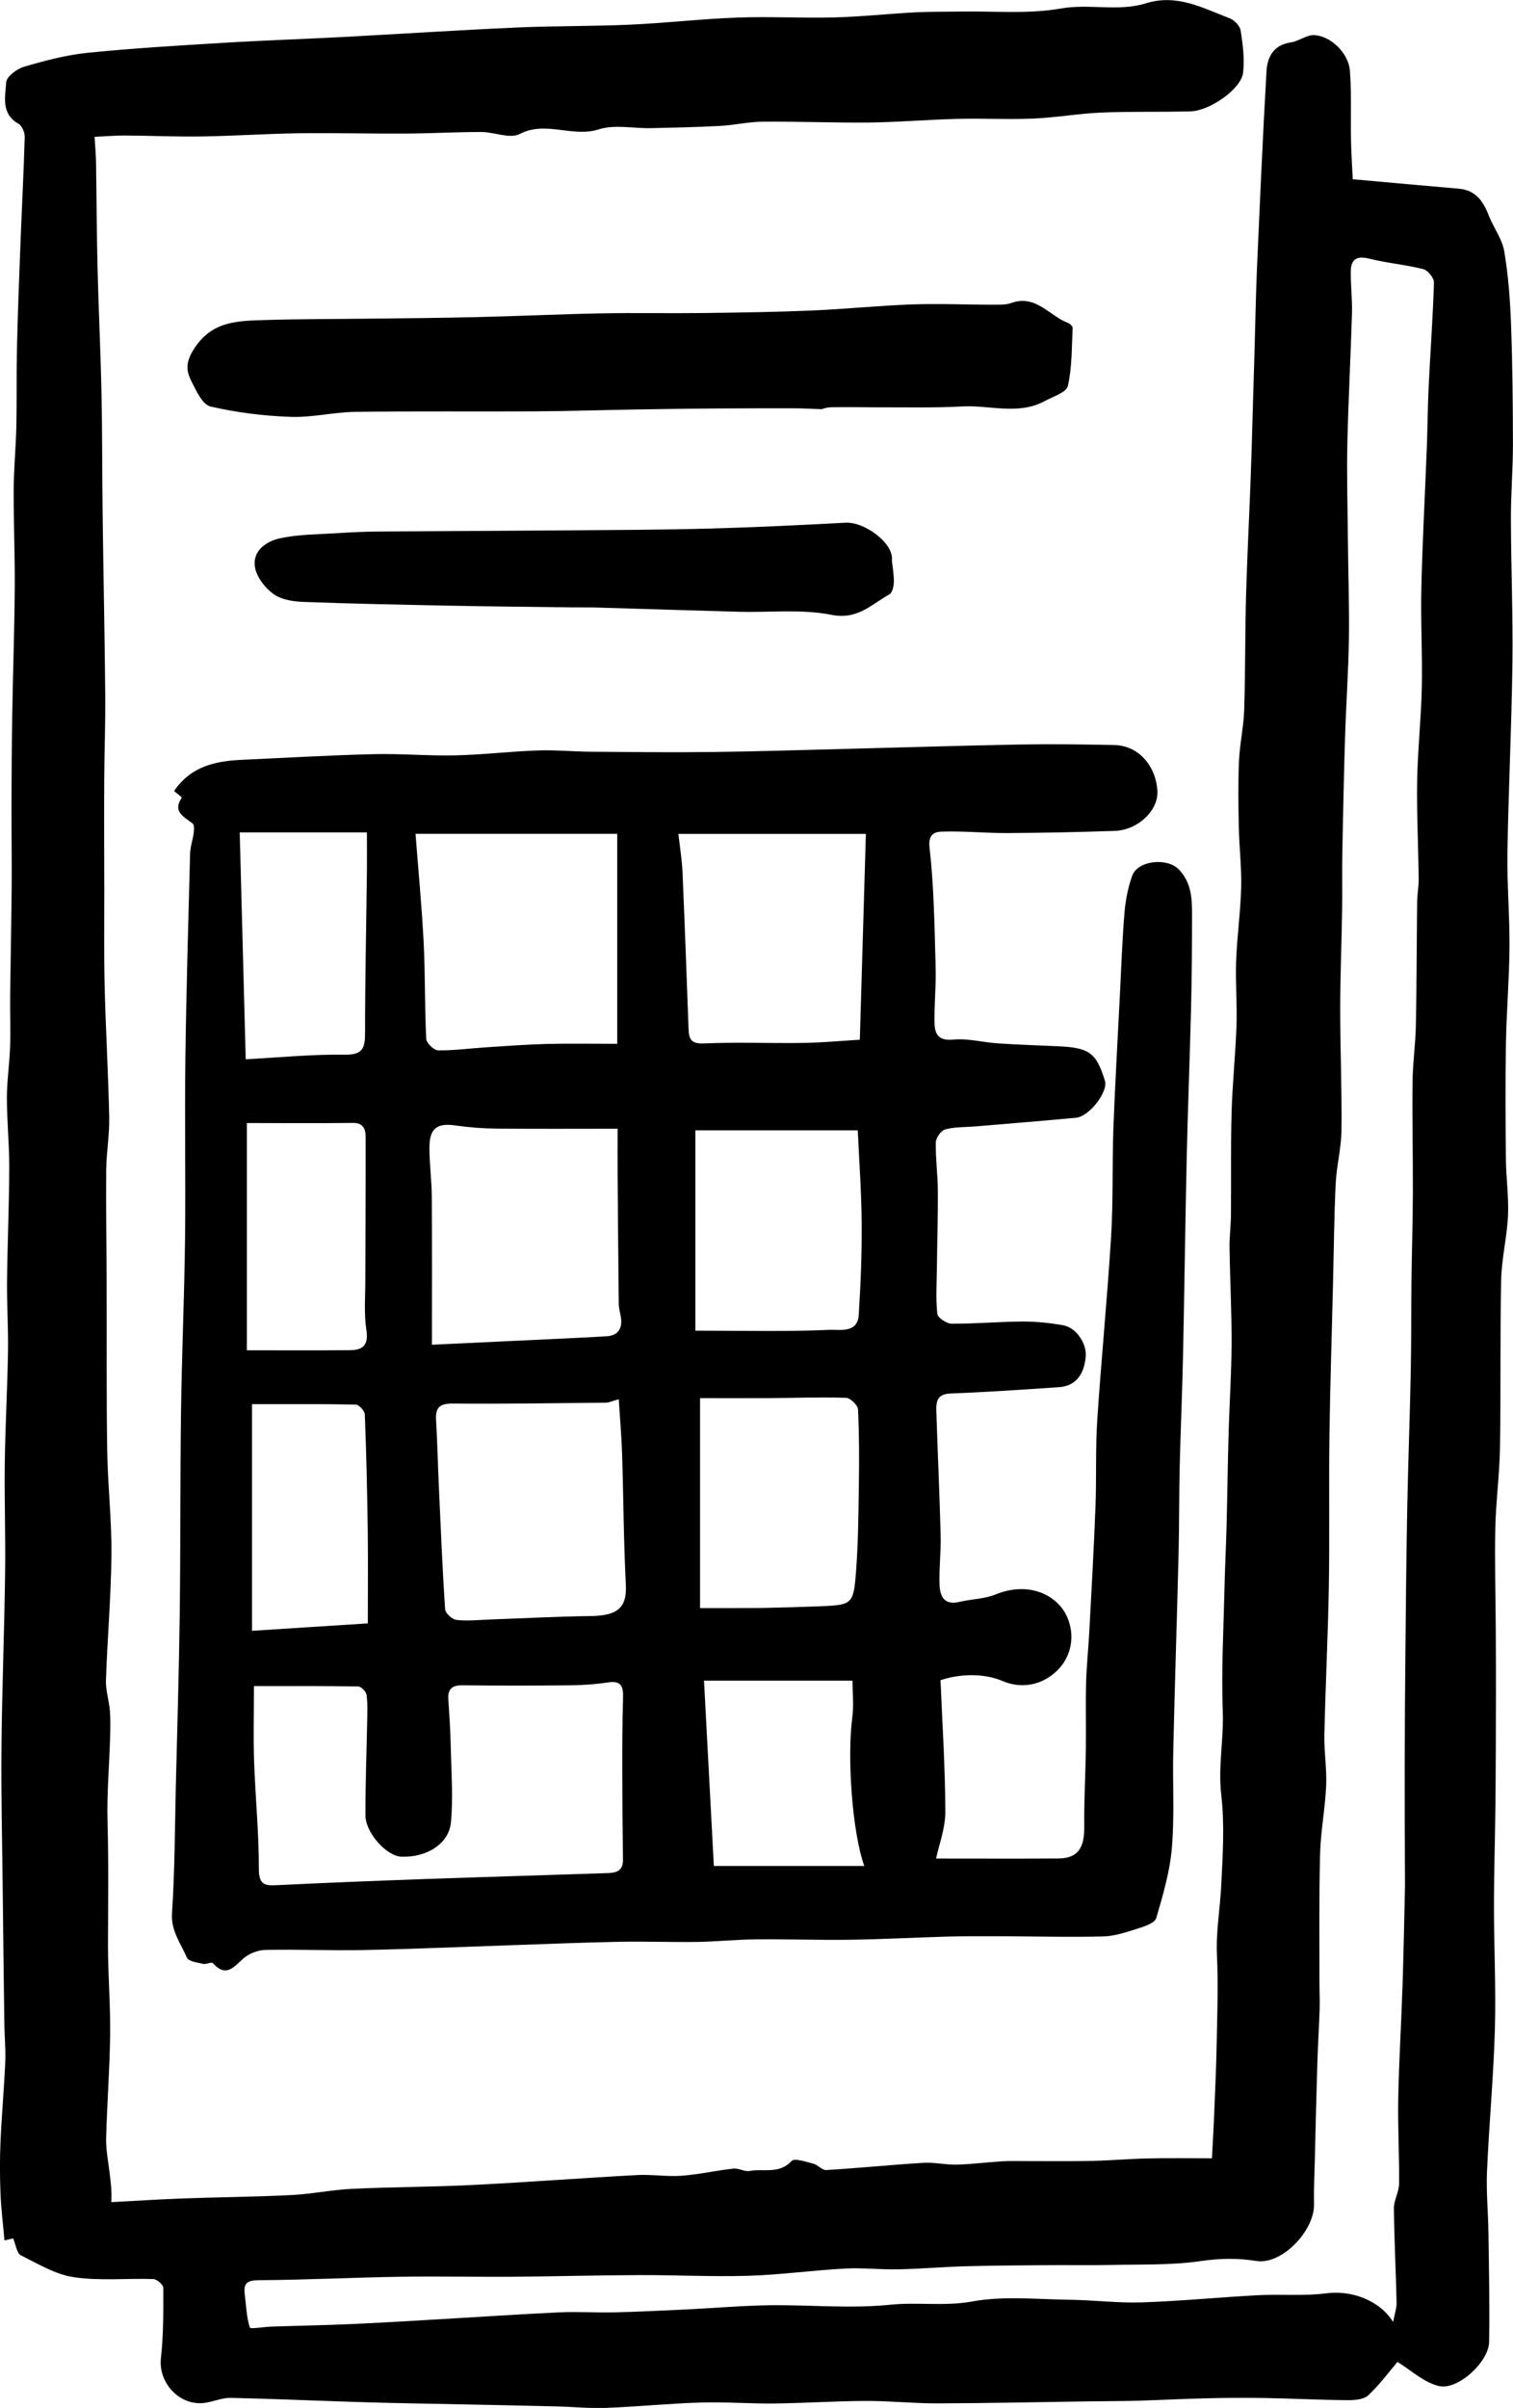 <?xml version="1.0" encoding="UTF-8"?>
<svg id="Layer_2" data-name="Layer 2" xmlns="http://www.w3.org/2000/svg" viewBox="0 0 236.94 376.91">
  <defs>
    <style>
      .cls-1 {
        fill: #000;
        stroke-width: 0px;
      }
    </style>
  </defs>
  <g id="Layer_1-2" data-name="Layer 1">
    <g>
      <path class="cls-1" d="M211.79,28.05c5.77.52,11.19,1.02,16.62,1.48,2.66.22,3.86,1.94,4.73,4.19.74,1.91,2.1,3.66,2.43,5.62.65,3.83.93,7.75,1.07,11.64.23,6.22.28,12.44.29,18.67,0,3.84-.33,7.68-.32,11.52.02,7.56.34,15.13.24,22.69-.13,9.85-.62,19.7-.78,29.55-.08,4.97.36,9.94.32,14.91-.04,5.08-.48,10.16-.56,15.25-.1,5.96-.06,11.93,0,17.9.03,2.93.46,5.87.33,8.78-.15,3.37-1,6.71-1.07,10.07-.19,8.78-.04,17.57-.19,26.36-.07,4.17-.64,8.33-.73,12.5-.11,5.23.04,10.47.07,15.71.02,3.27.03,6.53.03,9.8-.01,5.85-.02,11.71-.08,17.56-.05,5.39-.23,10.77-.23,16.16,0,6.44.33,12.89.14,19.33-.21,7.38-.91,14.75-1.23,22.13-.14,3.27.19,6.56.23,9.84.08,5.63.19,11.26.1,16.88-.05,3.12-4.91,7.62-7.9,6.89-2.34-.57-4.36-2.49-6.45-3.77-1.36,1.59-2.81,3.59-4.59,5.24-.72.66-2.16.76-3.26.75-4.31-.04-8.63-.26-12.94-.34-3.09-.05-6.19-.03-9.28.05-3.59.08-7.19.28-10.78.38-2.55.07-5.1.06-7.65.1-7.85.11-15.7.29-23.56.31-3.75.01-7.5-.4-11.25-.38-4.74.02-9.49.34-14.23.4-3.87.04-7.75-.27-11.62-.15-4.95.15-9.88.65-14.83.84-2.51.1-5.03-.17-7.54-.23-4.85-.12-9.7-.22-14.56-.32-5.25-.11-10.51-.18-15.76-.34-6.96-.21-13.91-.53-20.87-.68-1.34-.03-2.69.59-4.05.78-3.93.55-7.32-3.14-6.88-6.99.41-3.65.38-7.35.37-11.03,0-.47-1-1.34-1.56-1.36-4.15-.14-8.37.31-12.44-.29-2.89-.43-5.63-2.09-8.32-3.44-.63-.32-.77-1.63-1.19-2.63-.23.05-.81.19-1.36.31-.22-2.53-.53-4.94-.62-7.36-.11-2.69-.12-5.39,0-8.08.18-4.15.56-8.29.74-12.44.09-2.03-.12-4.08-.14-6.12-.1-7.1-.18-14.2-.26-21.29-.08-7.33-.26-14.65-.19-21.98.09-9.07.45-18.13.57-27.2.08-5.77-.13-11.54-.05-17.3.08-5.8.41-11.6.5-17.4.06-3.62-.18-7.25-.15-10.87.06-5.95.33-11.91.35-17.86.01-3.66-.37-7.31-.37-10.97,0-2.65.41-5.3.5-7.95.09-2.69-.02-5.39.01-8.09.07-5.71.19-11.41.24-17.12.03-4.22-.04-8.45-.03-12.68.01-4.75.04-9.51.12-14.26.11-6.54.34-13.07.39-19.61.04-5.15-.19-10.3-.17-15.44.02-3.29.34-6.58.42-9.87.09-4.02,0-8.04.09-12.06.13-5.59.34-11.18.56-16.77.21-5.52.51-11.03.66-16.55.02-.69-.42-1.73-.97-2.04C.13,17.81.82,15.14.97,12.89c.06-.9,1.67-2.11,2.79-2.44,3.25-.95,6.58-1.84,9.94-2.18,7.1-.72,14.23-1.14,21.35-1.57,6.22-.38,12.44-.58,18.67-.91,9.06-.48,18.12-1.08,27.19-1.48,5.91-.27,11.84-.18,17.76-.45,5.62-.25,11.23-.91,16.85-1.11,5.02-.19,10.05.11,15.08-.02,4.24-.11,8.48-.57,12.72-.8,2.31-.12,4.62-.08,6.94-.12,5.3-.1,10.72.43,15.88-.48,4.49-.79,9.01.53,13.3-.81,4.88-1.52,8.92.74,13.12,2.34.74.28,1.62,1.19,1.73,1.92.34,2.18.63,4.44.38,6.61-.29,2.54-5.21,5.95-8.2,6.04-4.66.13-9.32,0-13.98.19-3.56.15-7.1.79-10.65.94-3.96.17-7.93-.05-11.89.05-4.57.11-9.14.51-13.7.57-5.62.06-11.24-.18-16.86-.13-2.2.02-4.4.54-6.6.66-3.62.19-7.24.27-10.86.35-2.73.06-5.68-.61-8.16.19-4.14,1.33-8.27-1.41-12.4.73-1.53.79-3.98-.32-6.01-.32-3.95,0-7.91.23-11.86.25-5.56.03-11.13-.12-16.69-.05-5.06.07-10.11.42-15.17.5-4.02.06-8.04-.12-12.06-.15-1.48,0-2.96.12-4.77.21.09,1.47.21,2.78.23,4.09.09,5.54.1,11.08.24,16.62.16,6.46.48,12.92.61,19.38.14,6.57.1,13.13.19,19.7.12,9.22.32,18.44.4,27.66.04,4.42-.14,8.84-.16,13.26-.03,5.85,0,11.69.01,17.54,0,4.95-.06,9.91.06,14.86.17,6.78.57,13.55.71,20.33.06,2.75-.44,5.52-.47,8.28-.05,5.92.05,11.84.07,17.76.03,8.72-.05,17.44.09,26.15.08,5.43.71,10.86.66,16.28-.06,6.56-.64,13.11-.86,19.68-.05,1.59.49,3.2.62,4.81.11,1.4.07,2.83.03,4.24-.13,4.36-.52,8.73-.4,13.09.18,6.47.08,12.93.07,19.4,0,4.63.39,9.26.34,13.89-.07,5.42-.49,10.84-.63,16.27-.04,1.77.32,3.55.53,5.32.15,1.28.37,2.54.28,4.67,3.66-.19,7.33-.43,10.99-.57,5.75-.21,11.52-.25,17.27-.54,3.15-.16,6.27-.82,9.42-.97,6.33-.3,12.68-.29,19.01-.61,8.57-.43,17.13-1.09,25.69-1.55,2.3-.12,4.63.28,6.93.11,2.72-.2,5.41-.82,8.12-1.12.82-.09,1.75.52,2.54.37,2.18-.41,4.63.55,6.56-1.56.45-.49,2.25.13,3.39.42.73.18,1.39,1.04,2.05,1,5.07-.31,10.12-.82,15.19-1.13,1.74-.11,3.51.33,5.26.28,2.37-.06,4.74-.38,7.12-.52,1.3-.08,2.61-.02,3.92-.03,3.36,0,6.71.04,10.07-.03,2.94-.06,5.87-.33,8.81-.39,3.21-.07,6.42-.02,10.02-.02.1-1.93.25-4.36.35-6.8.15-3.65.32-7.3.39-10.95.09-4.66.27-9.32.05-13.97-.18-3.68.48-7.26.66-10.89.24-4.76.56-9.59.01-14.29-.51-4.4.4-8.65.24-12.99-.24-6.57.13-13.15.28-19.73.07-3.19.24-6.37.32-9.55.12-4.72.17-9.44.31-14.16.13-4.74.45-9.47.47-14.21.02-4.98-.25-9.96-.32-14.94-.03-1.72.2-3.45.22-5.18.05-5.35-.05-10.7.1-16.04.13-4.54.61-9.06.77-13.6.11-3.36-.18-6.73-.06-10.09.14-3.85.69-7.68.79-11.53.08-3.16-.31-6.33-.37-9.49-.07-3.44-.12-6.89.03-10.33.12-2.65.72-5.28.81-7.92.19-5.93.13-11.86.29-17.78.17-6.2.5-12.4.73-18.6.13-3.46.22-6.92.32-10.39.1-3.36.2-6.73.3-10.09.12-3.98.18-7.97.35-11.95.46-10.42.91-20.85,1.51-31.26.13-2.21,1.13-4.09,3.81-4.47,1.24-.17,2.44-1.19,3.63-1.14,2.62.11,5.42,2.83,5.62,5.58.27,3.62.1,7.27.17,10.91.04,2.15.2,4.29.28,6.09ZM218.16,363.5c.24-1.31.57-2.21.55-3.09-.11-4.92-.37-9.83-.42-14.75-.01-1.27.8-2.55.81-3.83.05-4.46-.22-8.92-.13-13.37.11-5.89.48-11.77.67-17.66.17-5.09.26-10.18.38-15.27.01-.54,0-1.09,0-1.63-.02-5.74-.05-11.49-.04-17.23.01-6.34.05-12.69.12-19.03.07-7.24.14-14.48.28-21.72.14-7.08.41-14.16.55-21.25.1-4.68.05-9.36.11-14.04.05-4.62.2-9.24.22-13.85.02-5.82-.12-11.64-.05-17.45.03-2.95.46-5.89.52-8.83.13-6.42.12-12.83.2-19.25.01-1.24.25-2.48.24-3.72-.06-5.1-.32-10.2-.24-15.29.08-4.89.63-9.77.73-14.66.11-5.21-.2-10.42-.07-15.63.17-7.36.58-14.72.86-22.08.12-3.17.13-6.34.29-9.51.26-5.38.66-10.75.82-16.13.02-.71-.95-1.92-1.66-2.1-2.78-.71-5.69-.94-8.47-1.64-2.16-.55-2.92.26-2.9,2.21.01,2.14.25,4.28.19,6.41-.2,6.77-.57,13.53-.72,20.3-.11,4.91.04,9.82.08,14.73.05,5.27.23,10.54.16,15.8-.07,5.15-.44,10.3-.6,15.45-.19,6.03-.31,12.06-.43,18.09-.06,2.99.02,5.99-.03,8.98-.08,5.16-.3,10.33-.3,15.49,0,6.32.27,12.65.2,18.97-.03,2.8-.78,5.59-.91,8.4-.25,5.25-.29,10.51-.42,15.76-.19,7.92-.45,15.83-.56,23.75-.1,7.82.04,15.65-.09,23.47-.13,7.75-.53,15.51-.7,23.26-.06,2.66.4,5.33.28,7.98-.16,3.56-.86,7.1-.95,10.66-.18,6.72-.09,13.44-.1,20.16,0,1.36.07,2.72.03,4.07-.09,2.74-.26,5.48-.35,8.22-.16,5.08-.28,10.17-.4,15.25-.06,2.38-.18,4.76-.13,7.14.08,4.13-5.04,9.52-9.05,8.87-2.98-.48-5.72-.41-8.71.02-4.56.66-9.24.5-13.87.6-3.55.08-7.11,0-10.66.04-4.1.03-8.21.06-12.31.17-3.52.1-7.04.41-10.56.48-2.76.06-5.54-.27-8.29-.12-5.04.27-10.06.97-15.11,1.13-5.69.17-11.38-.13-17.08-.11-6.64.02-13.28.21-19.93.26-5.84.04-11.68-.1-17.51,0-7.34.12-14.69.48-22.03.54-1.75.01-2.58.28-2.35,2.14.23,1.77.27,3.59.8,5.26.09.28,2.22-.1,3.41-.14,4.22-.14,8.44-.21,12.65-.4,4.57-.2,9.14-.49,13.7-.75,6.26-.36,12.52-.79,18.79-1.08,2.86-.13,5.73.07,8.59,0,3.8-.09,7.6-.28,11.39-.46,4.29-.21,8.58-.59,12.88-.65,6.29-.08,12.64.56,18.87-.08,4.29-.44,8.51.28,12.85-.51,4.94-.9,10.16-.33,15.25-.27,3.79.05,7.59.54,11.38.41,6.04-.2,12.06-.8,18.09-1.12,3.58-.19,7.22.16,10.75-.3,3.78-.49,8.24.96,10.47,4.52Z"/>
      <path class="cls-1" d="M27.26,123.82c2.66-3.9,6.49-4.69,10.56-4.88,6.87-.32,13.74-.72,20.61-.89,4.28-.11,8.58.28,12.86.19,4.31-.1,8.61-.62,12.92-.77,2.79-.1,5.59.18,8.39.2,6.36.05,12.71.12,19.07.04,6.87-.08,13.73-.31,20.6-.48,9.13-.23,18.25-.52,27.38-.69,4.95-.09,9.9-.02,14.85.08,3.78.08,6.46,3.2,6.75,7.08.24,3.18-3.09,6.24-6.66,6.36-5.58.19-11.17.31-16.75.34-3.41.02-6.82-.33-10.23-.23-1.1.03-2.3.25-2.04,2.52.7,6.12.77,12.32.95,18.49.09,2.85-.19,5.7-.18,8.55,0,1.85.32,3.25,2.95,3,2.3-.22,4.67.44,7.01.59,3.12.21,6.24.31,9.36.45,4.94.22,6.02,1.01,7.38,5.42.52,1.67-2.43,5.57-4.51,5.77-5.26.5-10.52.91-15.78,1.36-1.59.13-3.23.06-4.74.47-.65.17-1.44,1.32-1.46,2.03-.05,2.52.31,5.05.32,7.58.03,4.03-.11,8.07-.15,12.11-.03,2.39-.19,4.8.07,7.16.07.61,1.46,1.53,2.25,1.53,3.71.02,7.42-.32,11.13-.34,2.1-.01,4.23.22,6.3.58,2.06.36,3.73,2.85,3.56,4.9-.26,2.94-1.67,4.63-4.21,4.8-5.67.38-11.34.77-17.02.99-1.97.08-2.21,1.2-2.17,2.64.21,6.53.51,13.05.68,19.58.06,2.51-.25,5.03-.18,7.54.05,1.87.62,3.45,3.14,2.85,1.88-.45,3.91-.45,5.67-1.17,5.31-2.15,9.71.21,11.17,3.51,1.28,2.9.7,6.12-1.44,8.3-2.36,2.4-5.64,3.05-8.7,1.74-2.68-1.15-6.41-1.21-9.68-.12.28,6.86.74,13.74.75,20.63,0,2.61-1.02,5.23-1.45,7.29,6.15,0,12.63.03,19.11-.01,3.05-.02,4.14-1.58,4.1-4.97-.05-4.03.19-8.06.25-12.1.05-3.49-.05-6.98.04-10.47.07-2.66.36-5.32.5-7.98.35-6.54.72-13.08.97-19.62.17-4.47-.02-8.97.27-13.43.63-9.58,1.58-19.14,2.17-28.73.35-5.63.16-11.29.36-16.93.26-7.05.68-14.1,1.03-21.15.21-4.22.36-8.45.71-12.67.16-1.94.55-3.93,1.2-5.76.86-2.43,5.46-2.89,7.28-1.03,1.95,2,2.1,4.43,2.1,6.93,0,4.85-.03,9.7-.15,14.55-.19,7.8-.5,15.61-.68,23.41-.24,10.49-.36,20.99-.59,31.48-.12,5.67-.37,11.34-.51,17.01-.11,4.57-.07,9.15-.18,13.72-.25,10.28-.6,20.55-.83,30.83-.12,5.08.21,10.2-.22,15.25-.31,3.71-1.39,7.39-2.45,10.99-.22.77-1.79,1.29-2.84,1.62-1.77.56-3.6,1.2-5.42,1.25-5.39.14-10.8-.01-16.2-.03-2.79,0-5.57-.02-8.36.06-5.03.14-10.06.42-15.09.49-4.95.07-9.91-.11-14.86-.06-3.03.03-6.06.35-9.1.4-4.08.06-8.16-.1-12.23-.02-5.7.11-11.39.35-17.09.54-7.61.26-15.22.59-22.83.75-5.16.1-10.33-.12-15.49-.02-1.14.02-2.49.54-3.36,1.27-1.55,1.32-2.75,3.17-4.87.79-.2-.22-1.02.24-1.5.13-.91-.21-2.31-.39-2.56-.98-.94-2.23-2.52-4.16-2.33-6.96.44-6.63.44-13.29.6-19.93.22-8.96.49-17.92.61-26.88.13-10.55.06-21.1.2-31.65.12-9,.52-18,.63-27,.11-9.35-.07-18.7.05-28.05.14-10.78.46-21.57.74-32.35.03-1.07.42-2.13.56-3.2.06-.5.13-1.27-.16-1.5-1.32-1.07-3.21-1.79-1.7-4.06.03-.05-.75-.64-1.25-1.07ZM39.77,263.93c0,4.11-.1,7.9.02,11.67.19,5.66.76,11.31.75,16.97,0,2.73,1.21,2.59,3.15,2.5,7.76-.38,15.52-.68,23.29-.96,9.44-.33,18.89-.6,28.33-.92,1.29-.04,2.28-.44,2.25-2.06-.07-4.65-.1-9.3-.11-13.95,0-3.78,0-7.57.12-11.35.06-1.77-.21-2.81-2.35-2.48-1.92.29-3.87.43-5.81.45-5.68.06-11.36.06-17.04,0-1.67-.01-2.28.67-2.16,2.29.18,2.47.33,4.95.38,7.42.09,3.91.39,7.86.03,11.73-.32,3.4-3.83,5.53-7.75,5.39-2.31-.08-5.63-3.7-5.64-6.49-.02-4.88.18-9.76.27-14.64.03-1.41.1-2.83-.1-4.21-.07-.51-.85-1.31-1.32-1.31-5.36-.09-10.71-.06-16.31-.06ZM65.07,130.51c.45,5.79.99,11.43,1.28,17.09.25,5,.15,10.01.4,15.01.03.66,1.2,1.79,1.85,1.8,2.49.04,4.99-.31,7.49-.47,3.17-.21,6.35-.45,9.53-.53,3.52-.09,7.04-.02,11.04-.02v-32.87h-31.59ZM67.64,210.49c5.04-.24,9.23-.43,13.41-.63,4.64-.22,9.29-.42,13.93-.69,1.76-.1,2.52-1.16,2.26-2.92-.1-.71-.33-1.41-.34-2.11-.08-6.81-.13-13.62-.18-20.43-.02-2.22,0-4.44,0-7.03-6.64,0-12.79.04-18.95-.02-2.15-.02-4.32-.18-6.45-.49-2.85-.41-4.06.42-4.07,3.42-.01,2.55.35,5.11.37,7.66.05,7.7.02,15.4.02,23.25ZM96.92,219.02c-1.19.33-1.59.54-2,.54-8,.08-16,.21-24.01.14-2.09-.02-2.74.65-2.62,2.62.21,3.48.28,6.97.44,10.46.29,6.38.55,12.76.98,19.13.04.62,1.12,1.59,1.8,1.66,1.73.2,3.51-.01,5.26-.07,5.26-.19,10.52-.47,15.78-.54,4.24-.05,5.64-1.4,5.46-4.87-.35-6.86-.37-13.75-.59-20.62-.09-2.71-.33-5.42-.52-8.44ZM134.65,162.76c.32-10.65.63-21.22.95-32.23h-29.36c.24,2.16.57,4.13.65,6.1.35,8.15.64,16.3.94,24.44.06,1.55.38,2.35,2.39,2.26,5.18-.23,10.38,0,15.57-.08,2.92-.04,5.84-.32,8.87-.5ZM109.64,251.71c2.33,0,3.82,0,5.3,0,1.52,0,3.04,0,4.55-.02,2.82-.06,5.64-.13,8.46-.24,5.58-.21,5.71-.22,6.11-5.52.34-4.43.37-8.88.44-13.33.06-3.99.06-7.99-.13-11.98-.03-.66-1.2-1.8-1.87-1.82-4.03-.13-8.08.02-12.12.05-3.7.02-7.39,0-10.75,0v32.85ZM108.9,208.29c7.53,0,14.32.17,21.1-.13,1.46-.06,4.3.57,4.48-2.31.3-4.78.5-9.57.46-14.35-.03-4.91-.4-9.82-.61-14.57h-25.43v31.37ZM38.49,165.81c5.4-.29,10.47-.8,15.52-.72,2.9.05,3.16-1.15,3.16-3.48,0-8.37.19-16.73.29-25.1.02-1.91,0-3.83,0-6.21h-19.92c.31,11.72.62,23.4.94,35.51ZM38.66,211.36c5.69,0,10.95.04,16.21-.02,1.95-.02,2.87-.8,2.51-3.12-.4-2.55-.17-5.2-.17-7.8.01-7.45.07-14.91.05-22.36,0-1.19-.26-2.31-1.98-2.29-5.52.07-11.04.02-16.62.02v35.56ZM135.35,292.08c-1.92-5.35-2.69-17.1-1.89-23.14.28-2.06.04-4.2.04-5.87h-23.25c.53,10.1,1.04,19.68,1.54,29.01h23.55ZM57.6,254.11c0-4.92.05-9.66-.01-14.39-.08-6.11-.22-12.21-.46-18.32-.02-.56-.91-1.53-1.41-1.54-5.39-.11-10.79-.07-16.25-.07v35.48c6.28-.4,12.06-.77,18.14-1.16Z"/>
      <path class="cls-1" d="M128.68,64.05c-1.91-.06-3.13-.14-4.34-.14-4.11,0-8.21,0-12.32.03-4.21.03-8.41.09-12.62.16-5.22.09-10.44.26-15.66.29-9.38.05-18.76-.05-28.13.08-3.38.05-6.77.91-10.14.78-4.19-.15-8.43-.67-12.5-1.62-1.25-.29-2.24-2.44-2.98-3.93-.75-1.5-1.01-2.75.21-4.79,2.84-4.77,7.11-4.68,11.49-4.82,5.1-.16,10.21-.14,15.32-.2,5.83-.07,11.67-.11,17.5-.25,6.55-.15,13.09-.46,19.63-.59,5.23-.1,10.46.01,15.68-.05,5.74-.07,11.47-.15,17.2-.39,5.27-.22,10.54-.77,15.81-.96,4.3-.15,8.61.05,12.91.05.88,0,1.81.02,2.62-.27,3.85-1.39,5.96,2.02,8.9,3.12.3.11.73.52.72.77-.15,3.04-.08,6.15-.75,9.09-.23,1.02-2.33,1.67-3.63,2.37-4.16,2.25-8.6.6-12.9.84-4.37.24-8.76.12-13.14.14-2.48,0-4.97-.06-7.45-.01-.71.01-1.42.3-1.43.31Z"/>
      <path class="cls-1" d="M139.67,87.72c.12,1.13.33,2.26.31,3.38-.02.67-.23,1.68-.69,1.93-2.81,1.56-4.98,4.03-9.08,3.21-4.67-.93-9.64-.35-14.48-.48-7.41-.2-14.81-.44-22.22-.66-1.42-.04-2.83-.01-4.25-.03-6.41-.08-12.81-.14-19.22-.27-7.5-.15-15.01-.3-22.51-.58-1.58-.06-3.42-.33-4.65-1.2-1.32-.94-2.62-2.58-2.93-4.12-.52-2.63,1.72-4.15,3.82-4.62,3.02-.67,6.21-.63,9.33-.84,2.06-.14,4.13-.22,6.2-.24,9.75-.07,19.5-.1,29.25-.18,7.47-.06,14.94-.08,22.41-.28,7.16-.19,14.32-.54,21.47-.92,3.02-.16,7.59,3.28,7.24,5.88Z"/>
    </g>
  </g>
</svg>